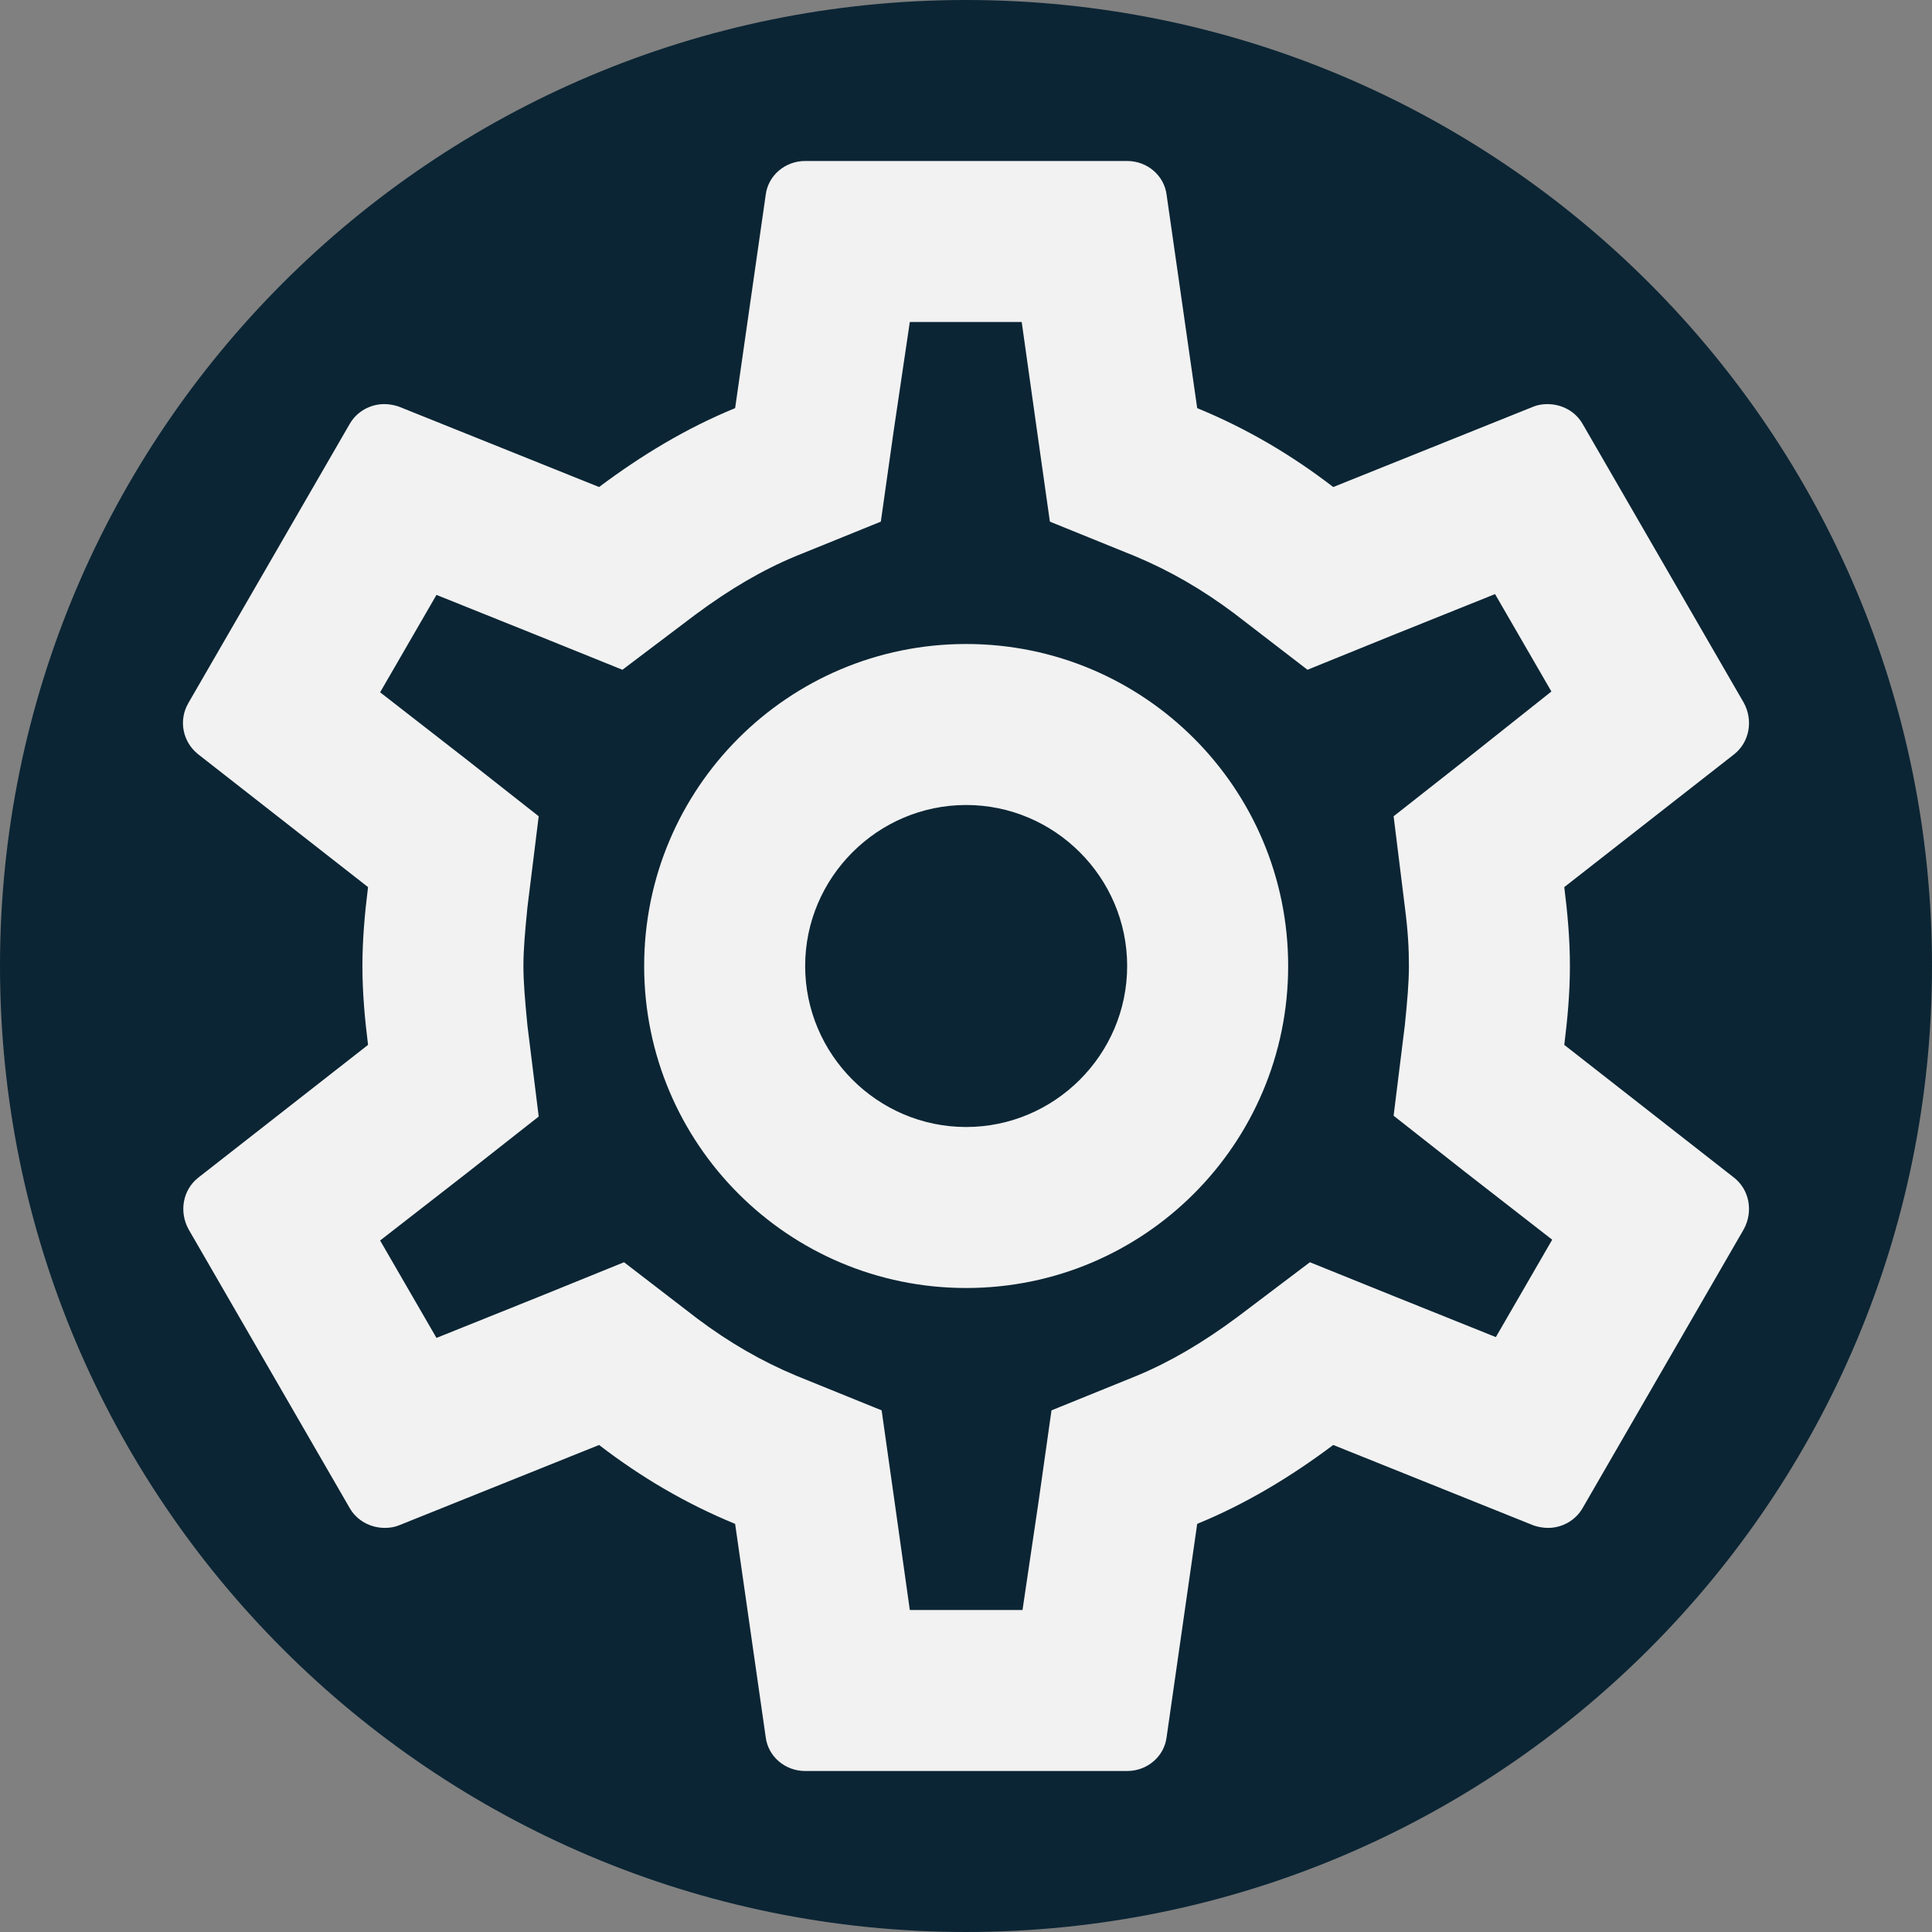 <svg width="12" height="12" viewBox="0 0 12 12" fill="none" xmlns="http://www.w3.org/2000/svg">
<rect x="0" y="0" width="12" height="12" fill="#808080" stroke="none"/>
<path d="M0 6C0 2.686 2.686 0 6 0C9.314 0 12 2.686 12 6C12 9.314 9.314 12 6 12C2.686 12 0 9.314 0 6Z" fill="#0B2534"/>
<path fill-rule="evenodd" clip-rule="evenodd" d="M9.751 6C9.751 6.17 9.736 6.33 9.716 6.49L10.771 7.315C10.866 7.39 10.891 7.525 10.831 7.635L9.831 9.365C9.786 9.445 9.701 9.49 9.616 9.49C9.586 9.49 9.556 9.485 9.526 9.475L8.281 8.975C8.021 9.17 7.741 9.34 7.436 9.465L7.246 10.79C7.231 10.91 7.126 11 7.001 11H5.001C4.876 11 4.771 10.91 4.756 10.79L4.566 9.465C4.261 9.34 3.981 9.175 3.721 8.975L2.476 9.475C2.451 9.485 2.421 9.49 2.391 9.49C2.301 9.49 2.216 9.445 2.171 9.365L1.171 7.635C1.111 7.525 1.136 7.39 1.231 7.315L2.286 6.49C2.266 6.33 2.251 6.165 2.251 6C2.251 5.835 2.266 5.67 2.286 5.51L1.231 4.685C1.136 4.61 1.106 4.475 1.171 4.365L2.171 2.635C2.216 2.555 2.301 2.51 2.386 2.51C2.416 2.51 2.446 2.515 2.476 2.525L3.721 3.025C3.981 2.83 4.261 2.66 4.566 2.535L4.756 1.21C4.771 1.09 4.876 1 5.001 1H7.001C7.126 1 7.231 1.09 7.246 1.21L7.436 2.535C7.741 2.66 8.021 2.825 8.281 3.025L9.526 2.525C9.551 2.515 9.581 2.51 9.611 2.51C9.701 2.51 9.786 2.555 9.831 2.635L10.831 4.365C10.891 4.475 10.866 4.61 10.771 4.685L9.716 5.51C9.736 5.67 9.751 5.83 9.751 6ZM8.751 6C8.751 5.895 8.746 5.79 8.726 5.635L8.656 5.07L9.101 4.72L9.636 4.295L9.286 3.69L8.651 3.945L8.121 4.16L7.666 3.81C7.466 3.66 7.266 3.545 7.051 3.455L6.521 3.24L6.441 2.675L6.346 2H5.651L5.551 2.675L5.471 3.24L4.941 3.455C4.736 3.54 4.531 3.66 4.316 3.82L3.866 4.16L3.346 3.95L2.711 3.695L2.361 4.3L2.901 4.72L3.346 5.07L3.276 5.635C3.261 5.785 3.251 5.9 3.251 6C3.251 6.1 3.261 6.215 3.276 6.37L3.346 6.935L2.901 7.285L2.361 7.705L2.711 8.31L3.346 8.055L3.876 7.84L4.331 8.19C4.531 8.34 4.731 8.455 4.946 8.545L5.476 8.76L5.556 9.325L5.651 10H6.351L6.451 9.325L6.531 8.76L7.061 8.545C7.266 8.46 7.471 8.34 7.686 8.18L8.136 7.84L8.656 8.05L9.291 8.305L9.641 7.7L9.101 7.28L8.656 6.93L8.726 6.365C8.741 6.215 8.751 6.105 8.751 6ZM6.001 4C4.896 4 4.001 4.895 4.001 6C4.001 7.105 4.896 8 6.001 8C7.106 8 8.001 7.105 8.001 6C8.001 4.895 7.106 4 6.001 4ZM5.001 6C5.001 6.55 5.451 7 6.001 7C6.551 7 7.001 6.55 7.001 6C7.001 5.45 6.551 5 6.001 5C5.451 5 5.001 5.45 5.001 6Z" fill="#F2F2F2"/>
</svg>
